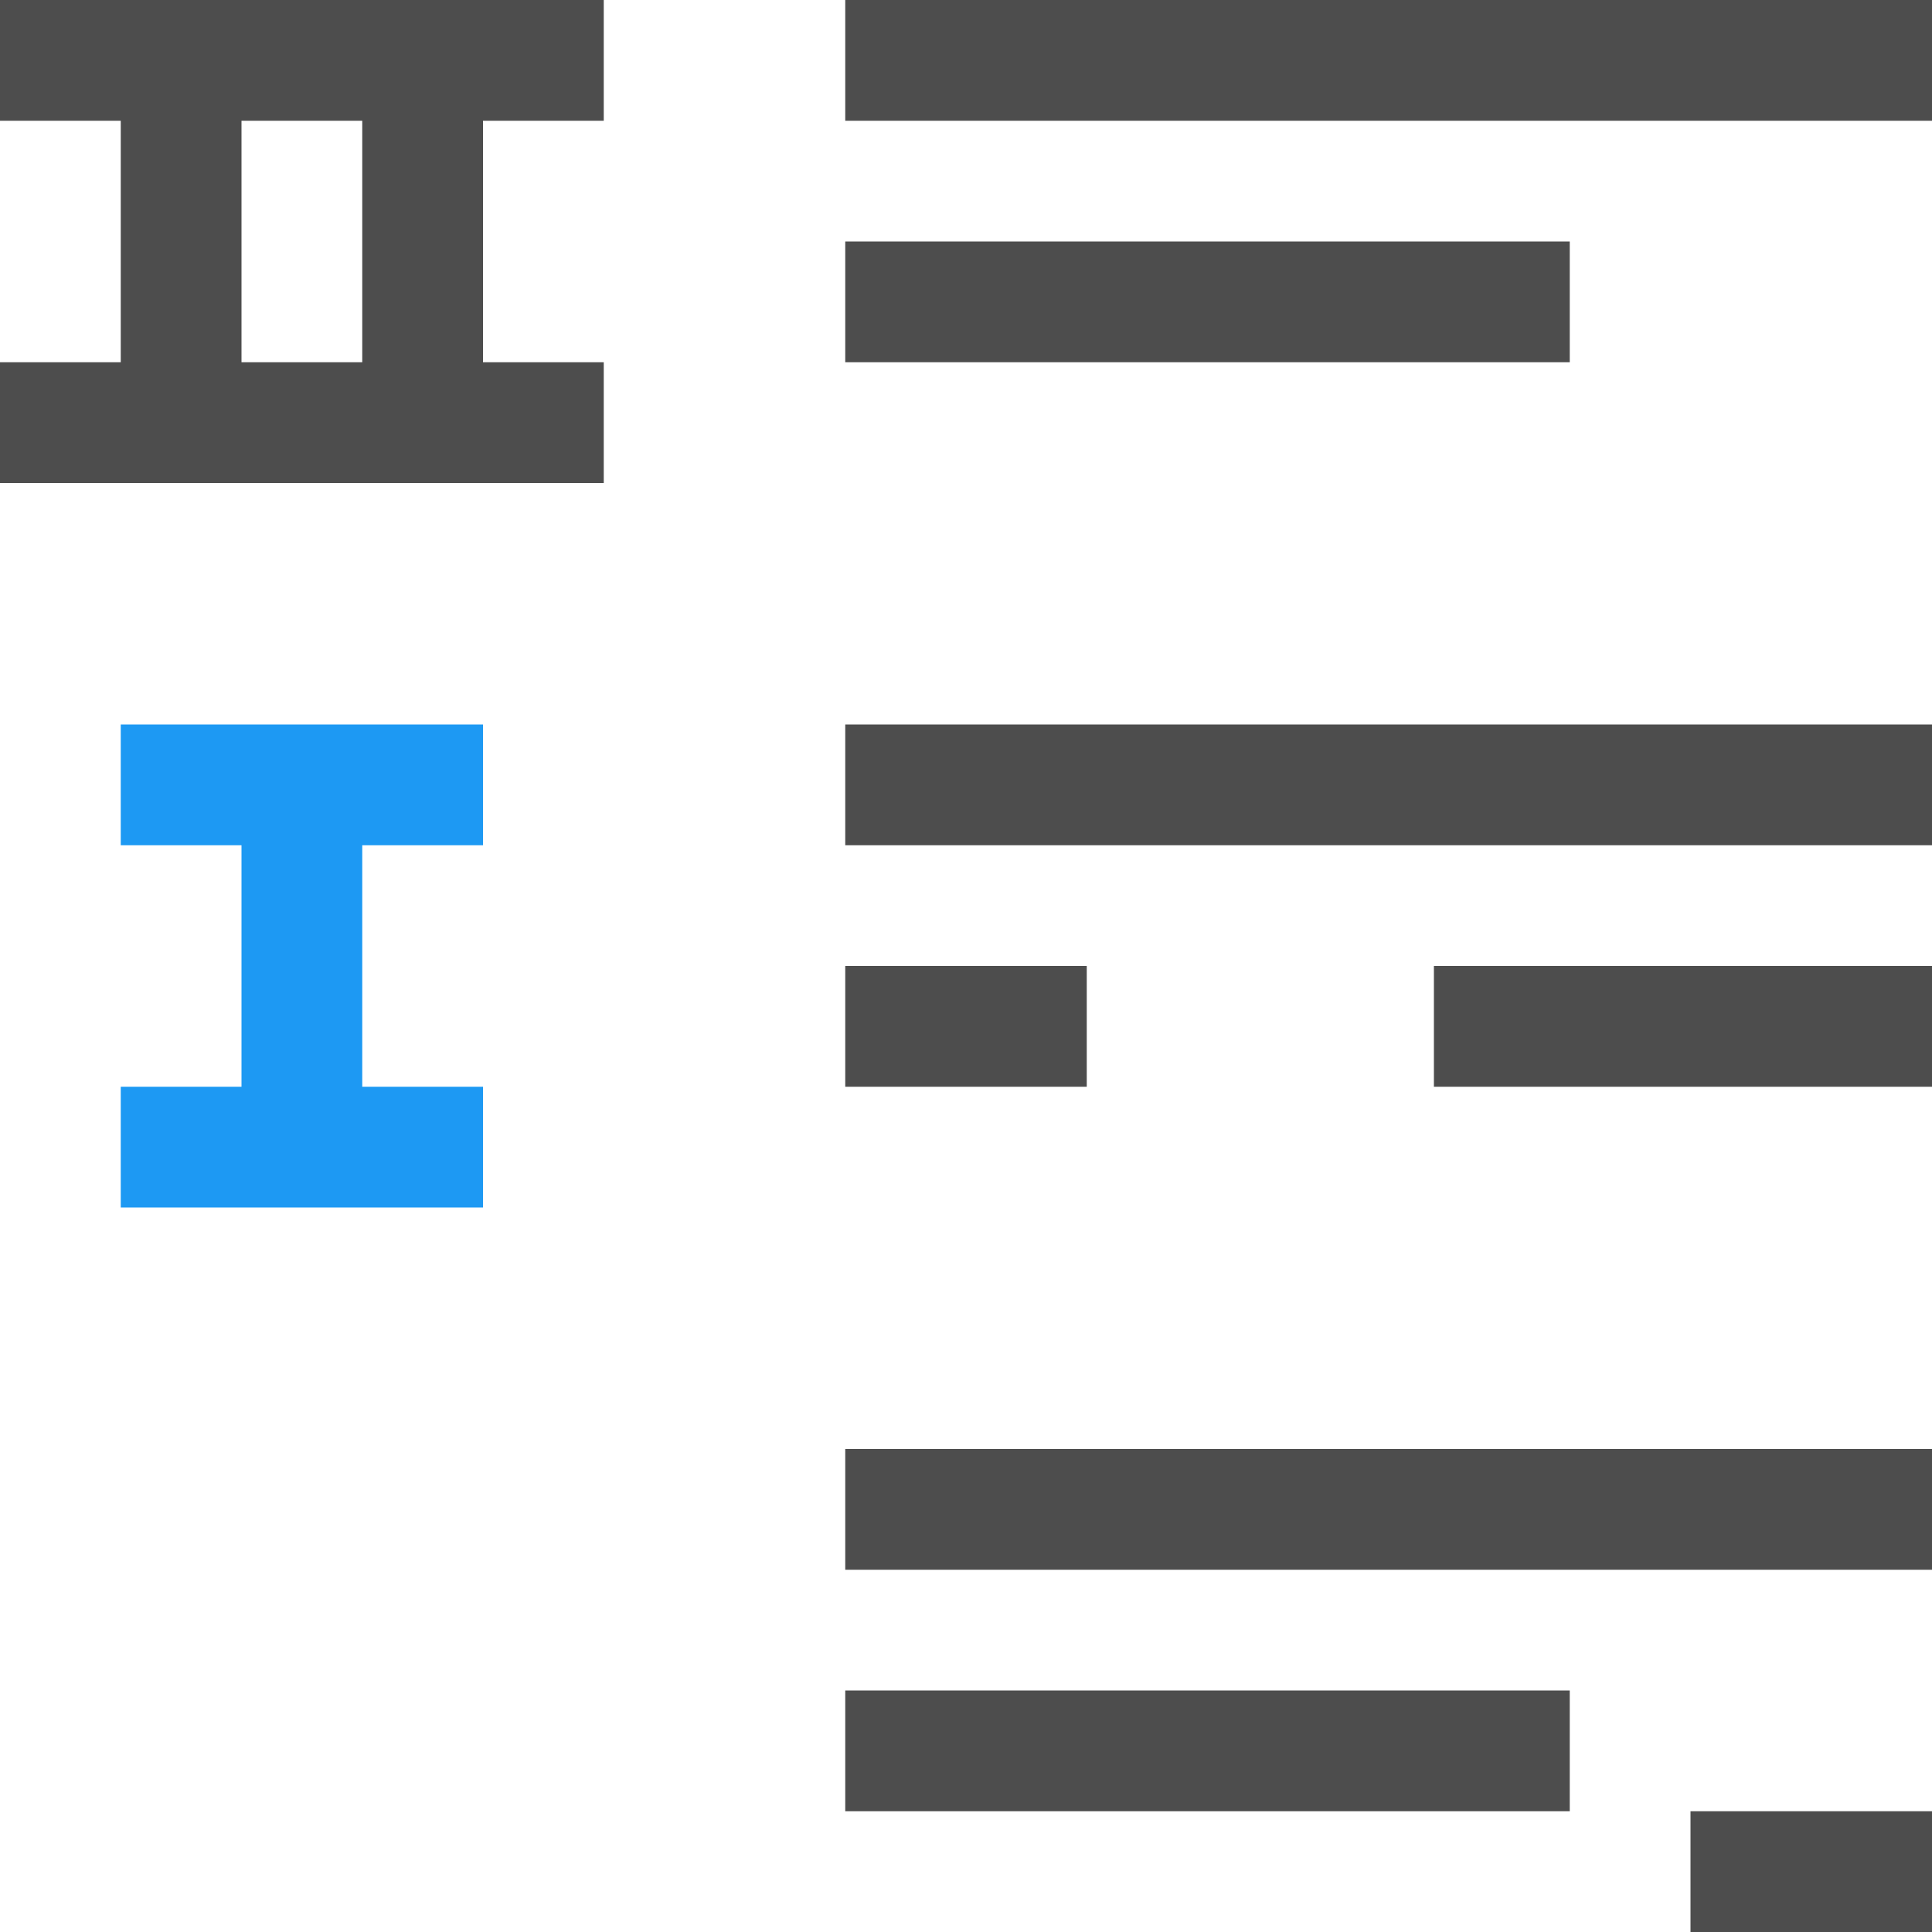<?xml version="1.0" encoding="UTF-8"?>
<svg xmlns="http://www.w3.org/2000/svg" xmlns:xlink="http://www.w3.org/1999/xlink" width="16pt" height="16pt" viewBox="0 0 16 16" version="1.1">
<g id="surface1">
<path style=" stroke:none;fill-rule:nonzero;fill:rgb(30.196%,30.196%,30.196%);fill-opacity:1;" d="M 0 0 L 0 1 L 1 1 L 1 3 L 0 3 L 0 4 L 5 4 L 5 3 L 4 3 L 4 1 L 5 1 L 5 0 Z M 7 0 L 7 1 L 16 1 L 16 0 Z M 2 1 L 3 1 L 3 3 L 2 3 Z M 7 2 L 7 3 L 13 3 L 13 2 Z M 7 6 L 7 7 L 16 7 L 16 6 Z M 7 8 L 7 9 L 9 9 L 9 8 Z M 11.875 8 L 11.875 9 L 16 9 L 16 8 Z M 7 12 L 7 13 L 16 13 L 16 12 Z M 7 14 L 7 15 L 13 15 L 13 14 Z M 14 15 L 14 16 L 16 16 L 16 15 Z M 14 15 "/>
<path style=" stroke:none;fill-rule:nonzero;fill:rgb(11.373%,60%,95.294%);fill-opacity:1;" d="M 1 6 L 1 7 L 2 7 L 2 9 L 1 9 L 1 10 L 4 10 L 4 9 L 3 9 L 3 7 L 4 7 L 4 6 Z M 1 6 "/>
</g>
</svg>
